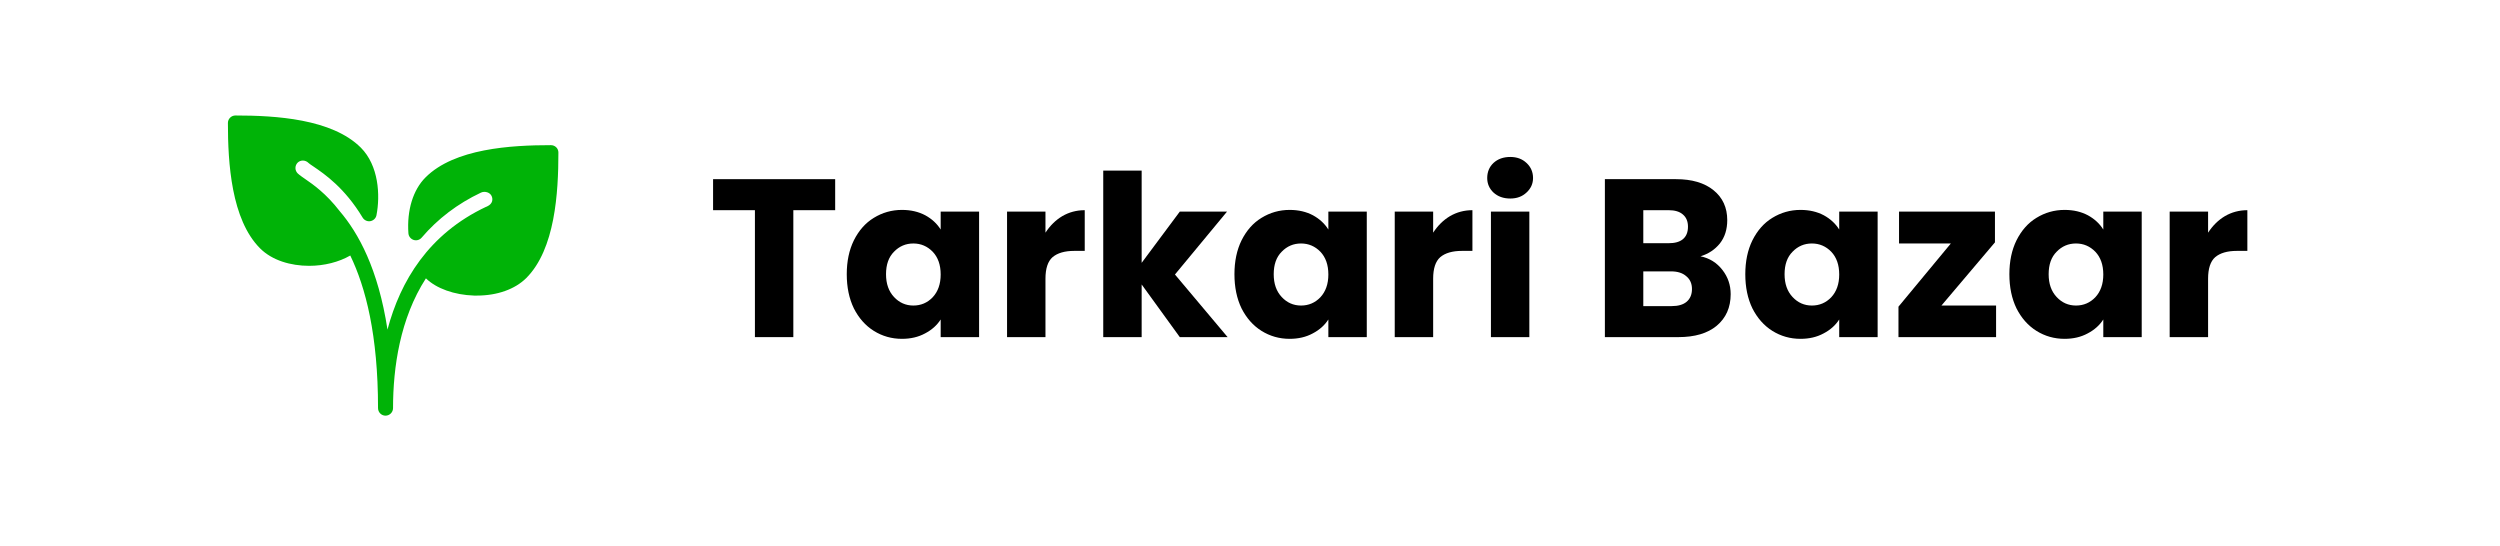 <svg xmlns="http://www.w3.org/2000/svg" xmlns:xlink="http://www.w3.org/1999/xlink" width="183" zoomAndPan="magnify" viewBox="0 0 137.25 30" height="40" preserveAspectRatio="xMidYMid meet" version="1.0"><defs><g/><clipPath id="cd9b577ca8"><path d="M 12.512 6 L 30.656 6 L 30.656 23 L 12.512 23 Z M 12.512 6 " clip-rule="nonzero"/></clipPath></defs><g clip-path="url(#cd9b577ca8)"><path fill="#00b307" d="M 30.246 7.969 C 28.051 7.969 24.949 8.152 23.363 9.738 C 22.676 10.422 22.332 11.543 22.422 12.809 C 22.434 12.977 22.547 13.117 22.707 13.172 C 22.863 13.223 23.039 13.176 23.148 13.047 C 24.031 12.012 25.125 11.18 26.406 10.574 C 26.516 10.523 26.645 10.52 26.762 10.562 C 26.863 10.598 26.945 10.668 26.988 10.758 C 27.074 10.941 27.047 11.188 26.758 11.324 C 26.742 11.332 26.727 11.34 26.711 11.348 C 26.703 11.352 26.695 11.352 26.691 11.352 C 23.531 12.84 21.98 15.43 21.273 18.094 C 20.762 14.758 19.676 12.793 18.648 11.59 C 17.906 10.625 17.176 10.117 16.754 9.828 C 16.676 9.773 16.438 9.613 16.34 9.516 C 16.18 9.352 16.18 9.094 16.34 8.93 C 16.5 8.773 16.766 8.773 16.941 8.949 C 16.984 8.988 17.055 9.039 17.145 9.098 L 17.219 9.148 C 17.816 9.555 18.926 10.312 19.91 11.949 C 20 12.094 20.172 12.172 20.336 12.141 C 20.504 12.109 20.637 11.98 20.668 11.816 C 20.883 10.715 20.789 9.086 19.809 8.105 C 18.223 6.523 15.121 6.34 12.926 6.34 C 12.699 6.34 12.512 6.523 12.512 6.75 C 12.512 8.945 12.695 12.051 14.281 13.637 C 14.941 14.297 15.961 14.594 16.973 14.594 C 17.801 14.594 18.609 14.387 19.23 14.027 C 20.078 15.781 20.754 18.398 20.754 22.406 C 20.754 22.633 20.938 22.82 21.164 22.82 C 21.391 22.82 21.578 22.633 21.578 22.406 C 21.578 20.172 21.961 17.488 23.383 15.281 C 23.957 15.84 24.938 16.191 26.027 16.227 C 26.082 16.227 26.137 16.227 26.188 16.227 C 27.297 16.227 28.273 15.879 28.891 15.266 C 30.477 13.68 30.656 10.574 30.656 8.379 C 30.66 8.152 30.477 7.969 30.246 7.969 Z M 30.246 7.969 " fill-opacity="1" fill-rule="nonzero"/></g><g fill="#000000" fill-opacity="1"><g transform="translate(38.851, 18.508)"><g><path d="M 7 -8.672 L 7 -6.969 L 4.703 -6.969 L 4.703 0 L 2.594 0 L 2.594 -6.969 L 0.297 -6.969 L 0.297 -8.672 Z M 7 -8.672 "/></g></g></g><g fill="#000000" fill-opacity="1"><g transform="translate(46.143, 18.508)"><g><path d="M 0.344 -3.453 C 0.344 -4.16 0.473 -4.781 0.734 -5.312 C 1.004 -5.852 1.367 -6.266 1.828 -6.547 C 2.297 -6.836 2.812 -6.984 3.375 -6.984 C 3.863 -6.984 4.289 -6.883 4.656 -6.688 C 5.02 -6.488 5.301 -6.227 5.5 -5.906 L 5.5 -6.891 L 7.609 -6.891 L 7.609 0 L 5.5 0 L 5.5 -0.969 C 5.301 -0.656 5.016 -0.398 4.641 -0.203 C 4.273 -0.004 3.852 0.094 3.375 0.094 C 2.812 0.094 2.297 -0.051 1.828 -0.344 C 1.367 -0.633 1.004 -1.047 0.734 -1.578 C 0.473 -2.117 0.344 -2.742 0.344 -3.453 Z M 5.5 -3.438 C 5.5 -3.969 5.352 -4.383 5.062 -4.688 C 4.77 -4.988 4.414 -5.141 4 -5.141 C 3.582 -5.141 3.227 -4.988 2.938 -4.688 C 2.645 -4.395 2.5 -3.984 2.5 -3.453 C 2.5 -2.93 2.645 -2.516 2.938 -2.203 C 3.227 -1.891 3.582 -1.734 4 -1.734 C 4.414 -1.734 4.77 -1.883 5.062 -2.188 C 5.352 -2.5 5.5 -2.914 5.5 -3.438 Z M 5.5 -3.438 "/></g></g></g><g fill="#000000" fill-opacity="1"><g transform="translate(54.521, 18.508)"><g><path d="M 2.875 -5.734 C 3.125 -6.117 3.43 -6.422 3.797 -6.641 C 4.172 -6.859 4.582 -6.969 5.031 -6.969 L 5.031 -4.734 L 4.453 -4.734 C 3.93 -4.734 3.535 -4.617 3.266 -4.391 C 3.004 -4.16 2.875 -3.766 2.875 -3.203 L 2.875 0 L 0.766 0 L 0.766 -6.891 L 2.875 -6.891 Z M 2.875 -5.734 "/></g></g></g><g fill="#000000" fill-opacity="1"><g transform="translate(59.802, 18.508)"><g><path d="M 4.969 0 L 2.875 -2.891 L 2.875 0 L 0.766 0 L 0.766 -9.141 L 2.875 -9.141 L 2.875 -4.078 L 4.969 -6.891 L 7.562 -6.891 L 4.703 -3.438 L 7.594 0 Z M 4.969 0 "/></g></g></g><g fill="#000000" fill-opacity="1"><g transform="translate(67.427, 18.508)"><g><path d="M 0.344 -3.453 C 0.344 -4.16 0.473 -4.781 0.734 -5.312 C 1.004 -5.852 1.367 -6.266 1.828 -6.547 C 2.297 -6.836 2.812 -6.984 3.375 -6.984 C 3.863 -6.984 4.289 -6.883 4.656 -6.688 C 5.02 -6.488 5.301 -6.227 5.5 -5.906 L 5.5 -6.891 L 7.609 -6.891 L 7.609 0 L 5.5 0 L 5.5 -0.969 C 5.301 -0.656 5.016 -0.398 4.641 -0.203 C 4.273 -0.004 3.852 0.094 3.375 0.094 C 2.812 0.094 2.297 -0.051 1.828 -0.344 C 1.367 -0.633 1.004 -1.047 0.734 -1.578 C 0.473 -2.117 0.344 -2.742 0.344 -3.453 Z M 5.5 -3.438 C 5.5 -3.969 5.352 -4.383 5.062 -4.688 C 4.77 -4.988 4.414 -5.141 4 -5.141 C 3.582 -5.141 3.227 -4.988 2.938 -4.688 C 2.645 -4.395 2.5 -3.984 2.5 -3.453 C 2.5 -2.93 2.645 -2.516 2.938 -2.203 C 3.227 -1.891 3.582 -1.734 4 -1.734 C 4.414 -1.734 4.77 -1.883 5.062 -2.188 C 5.352 -2.5 5.5 -2.914 5.5 -3.438 Z M 5.5 -3.438 "/></g></g></g><g fill="#000000" fill-opacity="1"><g transform="translate(75.805, 18.508)"><g><path d="M 2.875 -5.734 C 3.125 -6.117 3.43 -6.422 3.797 -6.641 C 4.172 -6.859 4.582 -6.969 5.031 -6.969 L 5.031 -4.734 L 4.453 -4.734 C 3.93 -4.734 3.535 -4.617 3.266 -4.391 C 3.004 -4.16 2.875 -3.766 2.875 -3.203 L 2.875 0 L 0.766 0 L 0.766 -6.891 L 2.875 -6.891 Z M 2.875 -5.734 "/></g></g></g><g fill="#000000" fill-opacity="1"><g transform="translate(81.086, 18.508)"><g><path d="M 1.828 -7.609 C 1.453 -7.609 1.145 -7.719 0.906 -7.938 C 0.676 -8.156 0.562 -8.422 0.562 -8.734 C 0.562 -9.066 0.676 -9.344 0.906 -9.562 C 1.145 -9.781 1.453 -9.891 1.828 -9.891 C 2.191 -9.891 2.488 -9.781 2.719 -9.562 C 2.957 -9.344 3.078 -9.066 3.078 -8.734 C 3.078 -8.422 2.957 -8.156 2.719 -7.938 C 2.488 -7.719 2.191 -7.609 1.828 -7.609 Z M 2.875 -6.891 L 2.875 0 L 0.766 0 L 0.766 -6.891 Z M 2.875 -6.891 "/></g></g></g><g fill="#000000" fill-opacity="1"><g transform="translate(84.726, 18.508)"><g/></g></g><g fill="#000000" fill-opacity="1"><g transform="translate(87.342, 18.508)"><g><path d="M 6.016 -4.438 C 6.516 -4.332 6.914 -4.082 7.219 -3.688 C 7.52 -3.301 7.672 -2.859 7.672 -2.359 C 7.672 -1.629 7.414 -1.051 6.906 -0.625 C 6.406 -0.207 5.703 0 4.797 0 L 0.766 0 L 0.766 -8.672 L 4.672 -8.672 C 5.547 -8.672 6.234 -8.469 6.734 -8.062 C 7.234 -7.656 7.484 -7.109 7.484 -6.422 C 7.484 -5.91 7.348 -5.484 7.078 -5.141 C 6.805 -4.805 6.453 -4.57 6.016 -4.438 Z M 2.875 -5.156 L 4.266 -5.156 C 4.609 -5.156 4.867 -5.227 5.047 -5.375 C 5.234 -5.531 5.328 -5.758 5.328 -6.062 C 5.328 -6.352 5.234 -6.578 5.047 -6.734 C 4.867 -6.891 4.609 -6.969 4.266 -6.969 L 2.875 -6.969 Z M 4.438 -1.703 C 4.789 -1.703 5.062 -1.781 5.25 -1.938 C 5.445 -2.102 5.547 -2.336 5.547 -2.641 C 5.547 -2.941 5.441 -3.176 5.234 -3.344 C 5.035 -3.52 4.758 -3.609 4.406 -3.609 L 2.875 -3.609 L 2.875 -1.703 Z M 4.438 -1.703 "/></g></g></g><g fill="#000000" fill-opacity="1"><g transform="translate(95.473, 18.508)"><g><path d="M 0.344 -3.453 C 0.344 -4.16 0.473 -4.781 0.734 -5.312 C 1.004 -5.852 1.367 -6.266 1.828 -6.547 C 2.297 -6.836 2.812 -6.984 3.375 -6.984 C 3.863 -6.984 4.289 -6.883 4.656 -6.688 C 5.02 -6.488 5.301 -6.227 5.5 -5.906 L 5.5 -6.891 L 7.609 -6.891 L 7.609 0 L 5.5 0 L 5.5 -0.969 C 5.301 -0.656 5.016 -0.398 4.641 -0.203 C 4.273 -0.004 3.852 0.094 3.375 0.094 C 2.812 0.094 2.297 -0.051 1.828 -0.344 C 1.367 -0.633 1.004 -1.047 0.734 -1.578 C 0.473 -2.117 0.344 -2.742 0.344 -3.453 Z M 5.5 -3.438 C 5.5 -3.969 5.352 -4.383 5.062 -4.688 C 4.77 -4.988 4.414 -5.141 4 -5.141 C 3.582 -5.141 3.227 -4.988 2.938 -4.688 C 2.645 -4.395 2.5 -3.984 2.5 -3.453 C 2.5 -2.93 2.645 -2.516 2.938 -2.203 C 3.227 -1.891 3.582 -1.734 4 -1.734 C 4.414 -1.734 4.77 -1.883 5.062 -2.188 C 5.352 -2.5 5.5 -2.914 5.5 -3.438 Z M 5.5 -3.438 "/></g></g></g><g fill="#000000" fill-opacity="1"><g transform="translate(103.851, 18.508)"><g><path d="M 2.734 -1.734 L 5.734 -1.734 L 5.734 0 L 0.375 0 L 0.375 -1.672 L 3.25 -5.141 L 0.406 -5.141 L 0.406 -6.891 L 5.672 -6.891 L 5.672 -5.203 Z M 2.734 -1.734 "/></g></g></g><g fill="#000000" fill-opacity="1"><g transform="translate(109.971, 18.508)"><g><path d="M 0.344 -3.453 C 0.344 -4.16 0.473 -4.781 0.734 -5.312 C 1.004 -5.852 1.367 -6.266 1.828 -6.547 C 2.297 -6.836 2.812 -6.984 3.375 -6.984 C 3.863 -6.984 4.289 -6.883 4.656 -6.688 C 5.02 -6.488 5.301 -6.227 5.5 -5.906 L 5.5 -6.891 L 7.609 -6.891 L 7.609 0 L 5.5 0 L 5.5 -0.969 C 5.301 -0.656 5.016 -0.398 4.641 -0.203 C 4.273 -0.004 3.852 0.094 3.375 0.094 C 2.812 0.094 2.297 -0.051 1.828 -0.344 C 1.367 -0.633 1.004 -1.047 0.734 -1.578 C 0.473 -2.117 0.344 -2.742 0.344 -3.453 Z M 5.5 -3.438 C 5.5 -3.969 5.352 -4.383 5.062 -4.688 C 4.77 -4.988 4.414 -5.141 4 -5.141 C 3.582 -5.141 3.227 -4.988 2.938 -4.688 C 2.645 -4.395 2.5 -3.984 2.5 -3.453 C 2.5 -2.93 2.645 -2.516 2.938 -2.203 C 3.227 -1.891 3.582 -1.734 4 -1.734 C 4.414 -1.734 4.77 -1.883 5.062 -2.188 C 5.352 -2.5 5.5 -2.914 5.5 -3.438 Z M 5.5 -3.438 "/></g></g></g><g fill="#000000" fill-opacity="1"><g transform="translate(118.349, 18.508)"><g><path d="M 2.875 -5.734 C 3.125 -6.117 3.43 -6.422 3.797 -6.641 C 4.172 -6.859 4.582 -6.969 5.031 -6.969 L 5.031 -4.734 L 4.453 -4.734 C 3.93 -4.734 3.535 -4.617 3.266 -4.391 C 3.004 -4.16 2.875 -3.766 2.875 -3.203 L 2.875 0 L 0.766 0 L 0.766 -6.891 L 2.875 -6.891 Z M 2.875 -5.734 "/></g></g></g></svg>